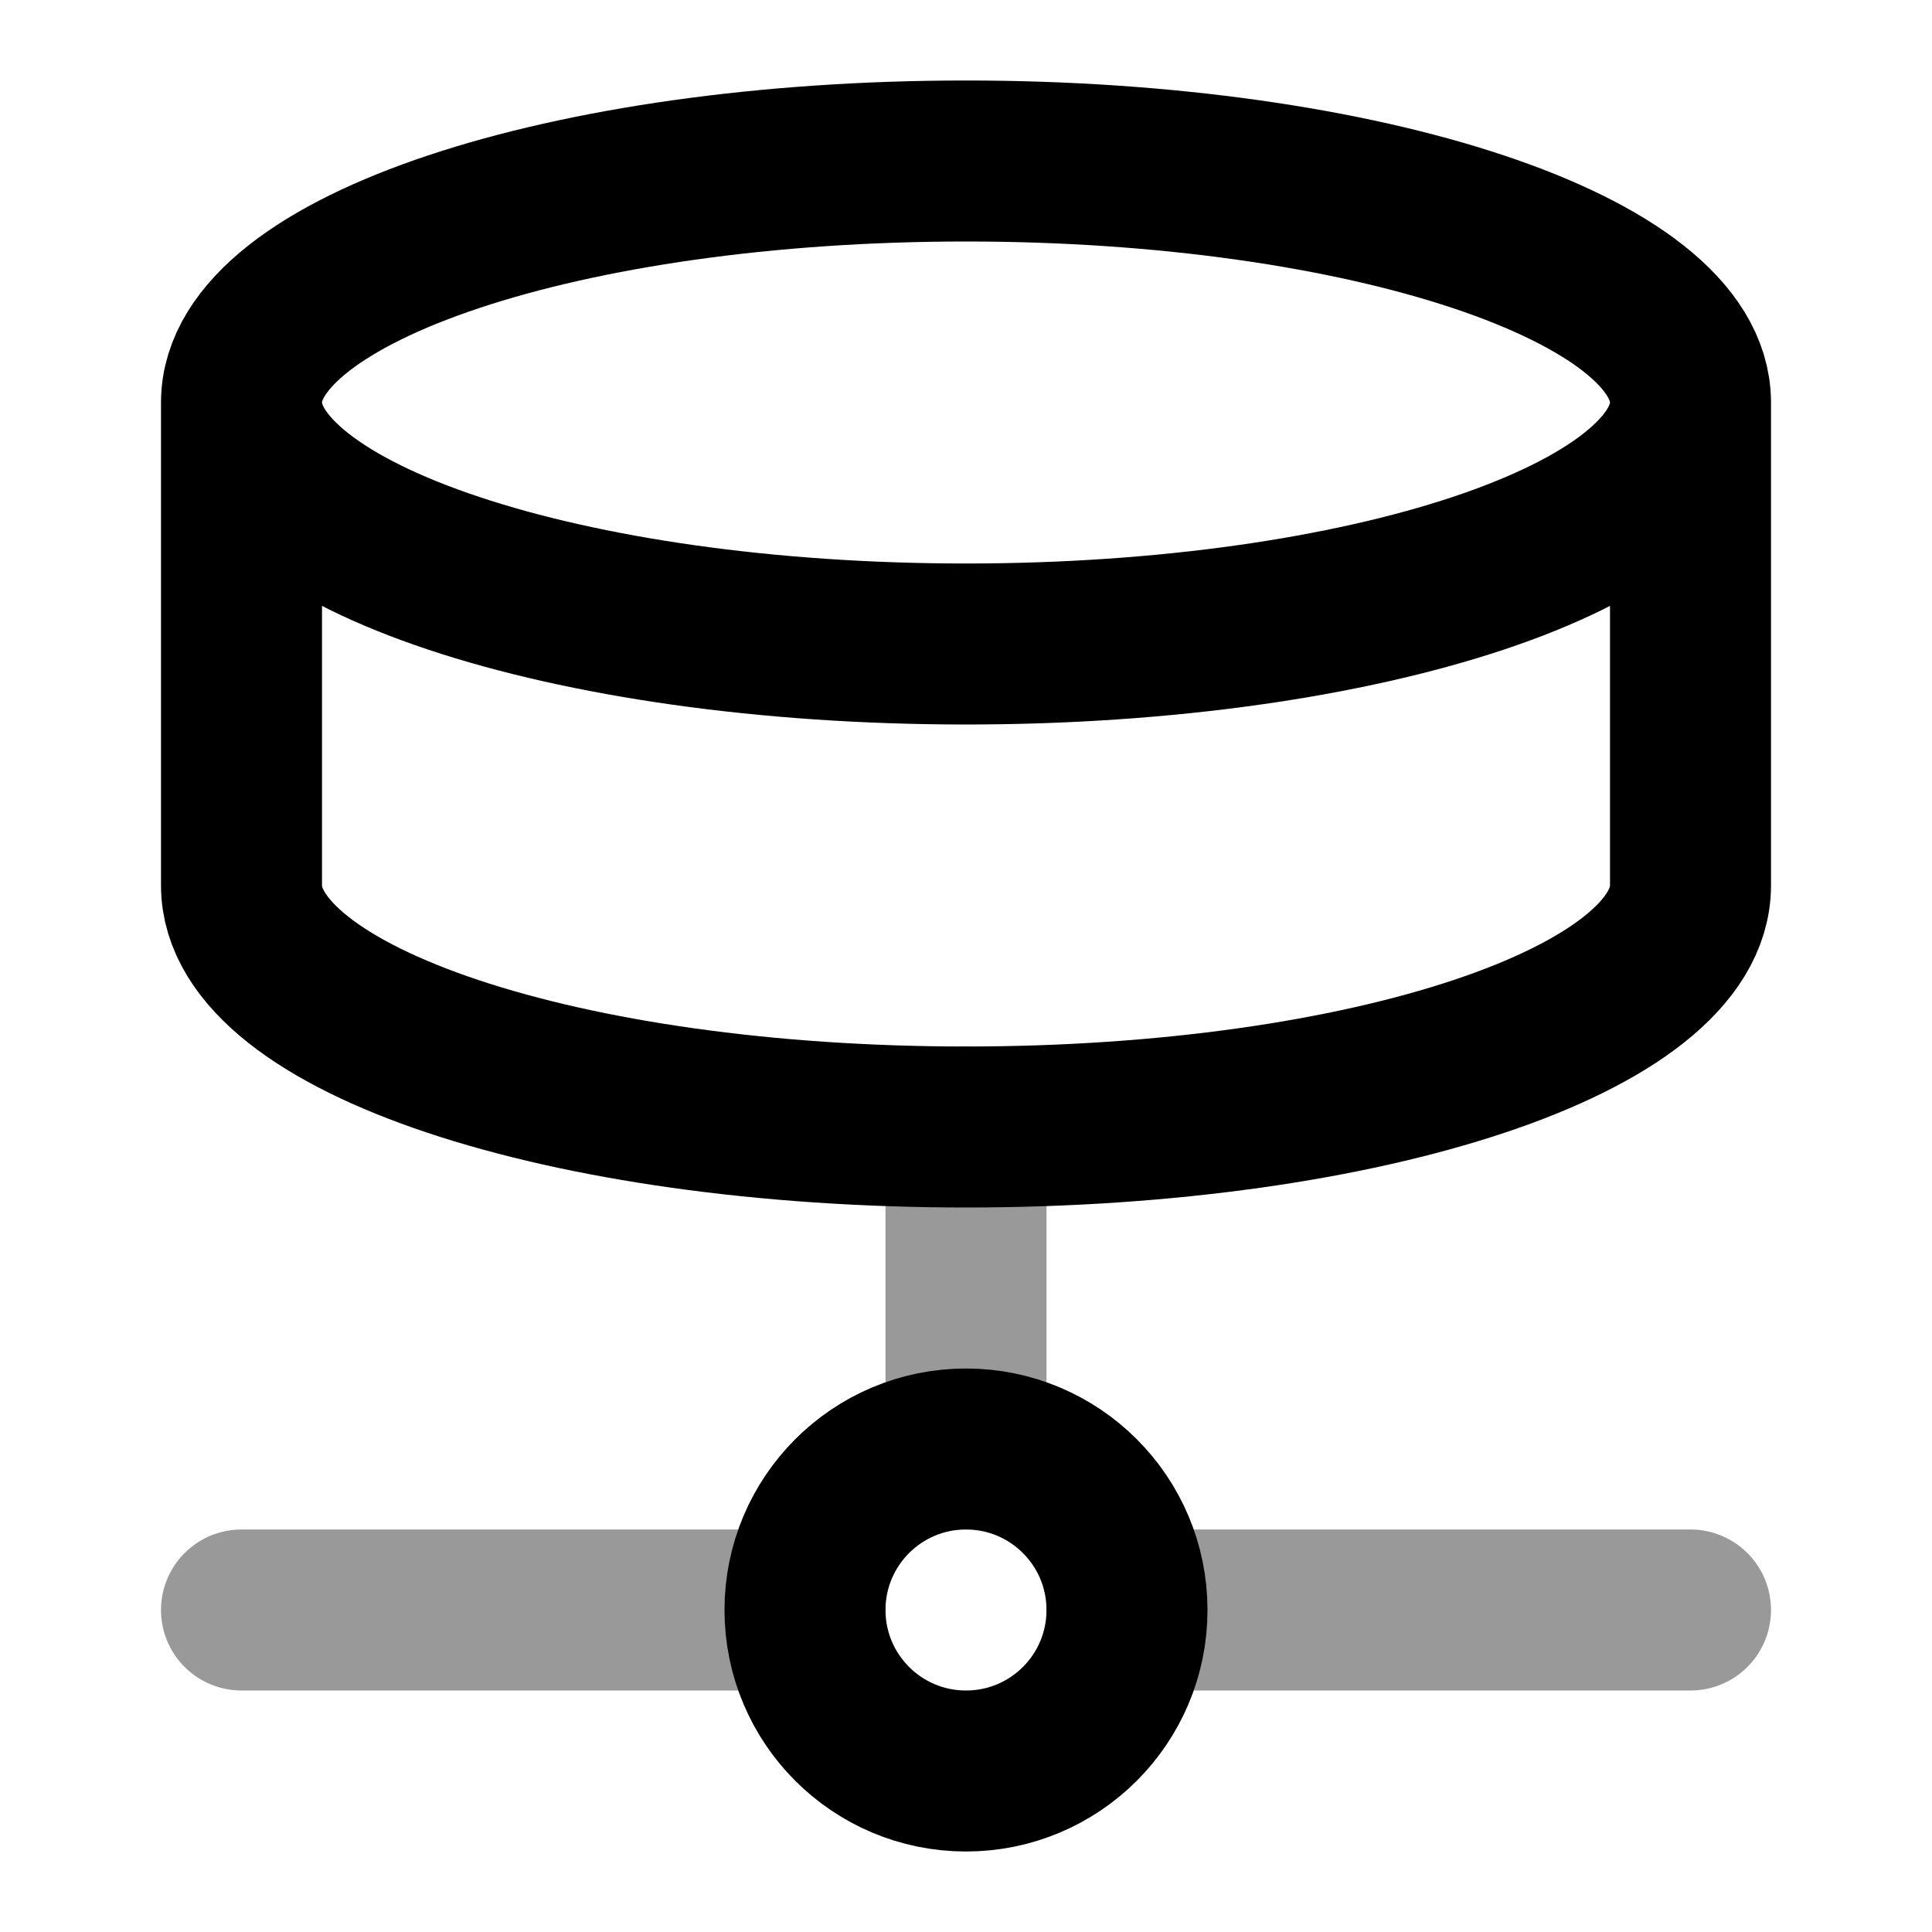 <svg viewBox="0 0 24 24" fill="none" xmlns="http://www.w3.org/2000/svg">
<path opacity="0.4" d="M10 20H3M21 20H14M12 14V18" stroke="currentColor" stroke-width="2" stroke-linecap="round" stroke-linejoin="round"/>
<path d="M21 5C21 6.657 16.971 8 12 8C7.029 8 3 6.657 3 5M21 5C21 3.343 16.971 2 12 2C7.029 2 3 3.343 3 5M21 5V11C21 12.66 17 14 12 14C7 14 3 12.66 3 11V5M14 20C14 21.105 13.105 22 12 22C10.895 22 10 21.105 10 20C10 18.895 10.895 18 12 18C13.105 18 14 18.895 14 20Z" stroke="currentColor" stroke-width="2" stroke-linecap="round" stroke-linejoin="round"/>
</svg>
